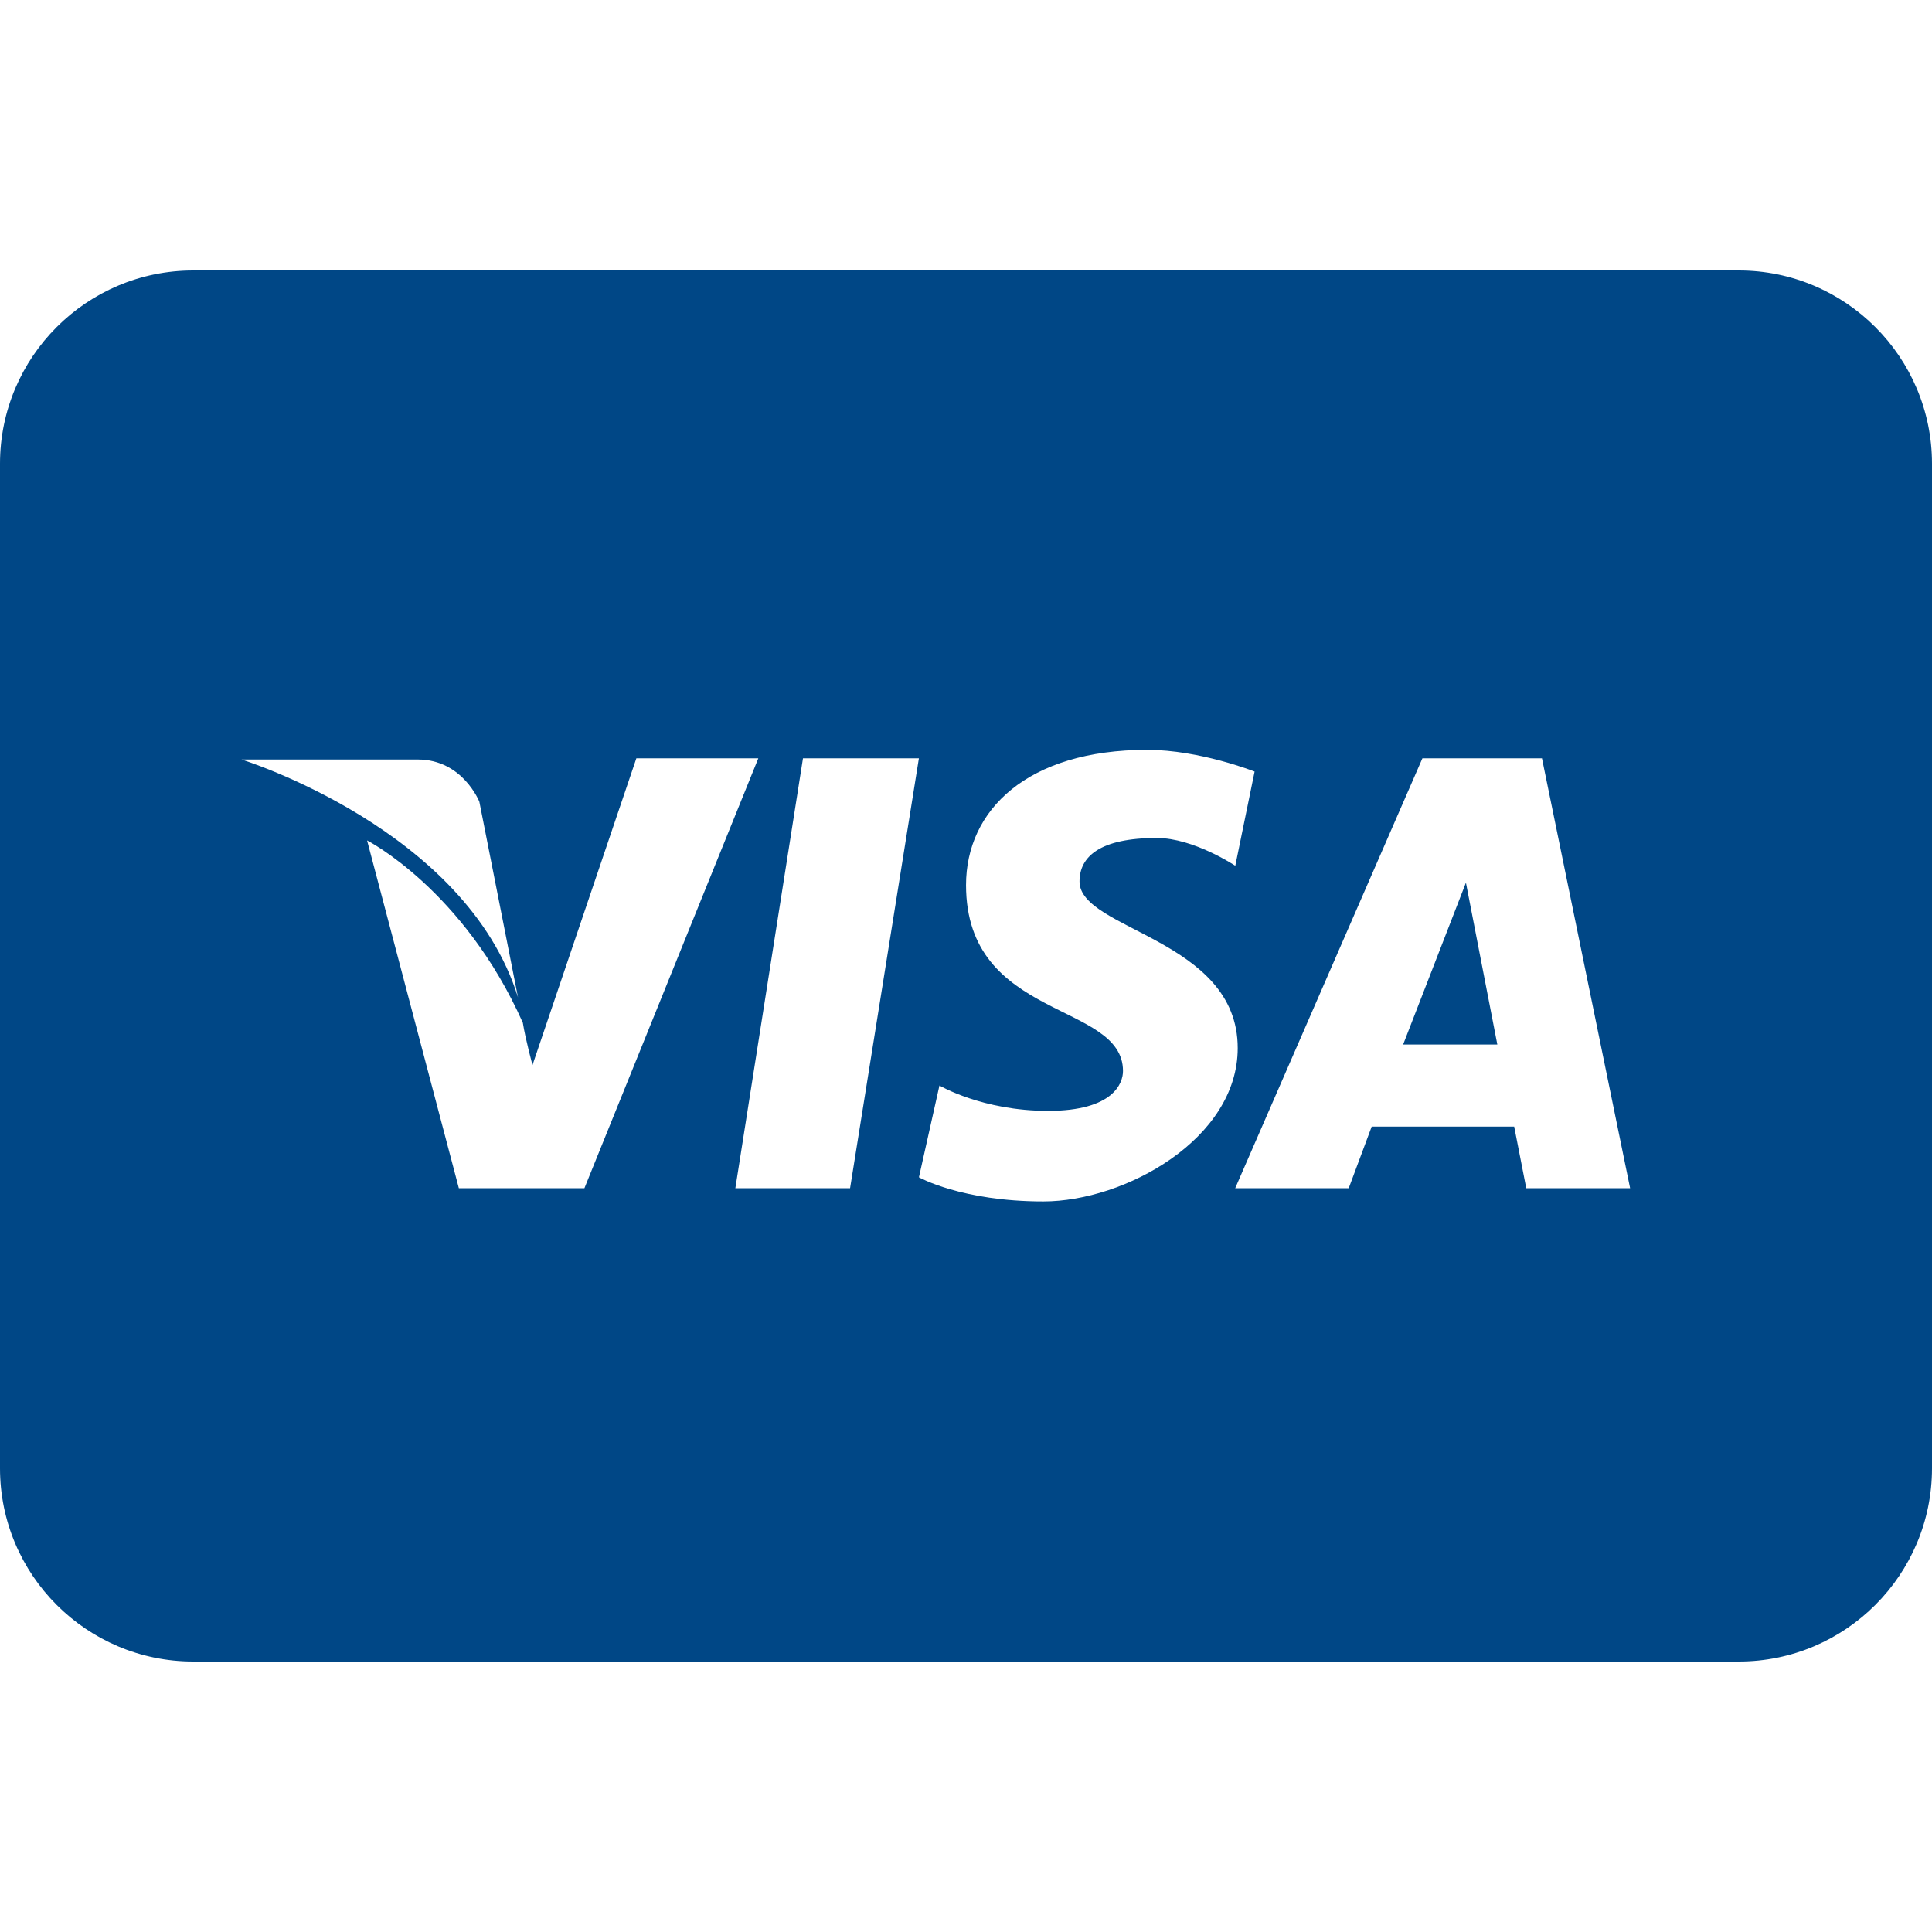 <svg xmlns="http://www.w3.org/2000/svg" xmlns:xlink="http://www.w3.org/1999/xlink" viewBox="0,0,256,256" width="50px" height="50px" fill-rule="nonzero"><g fill="#004786" fill-rule="nonzero" stroke="none" stroke-width="1" stroke-linecap="butt" stroke-linejoin="miter" stroke-miterlimit="10" stroke-dasharray="" stroke-dashoffset="0" font-family="none" font-weight="none" font-size="none" text-anchor="none" style="mix-blend-mode: normal"><g transform="scale(5.12,5.12)"><path d="M5,7c-2.758,0 -5,2.242 -5,5v26c0,2.758 2.242,5 5,5h40c2.758,0 5,-2.242 5,-5v-26c0,-2.758 -2.242,-5 -5,-5zM29.688,19.406c1.363,0 2.781,0.562 2.781,0.562l-0.5,2.438c0,0 -1.078,-0.719 -2.031,-0.719c-1.469,0 -2,0.48 -2,1.125c0,1.262 4.094,1.484 4.094,4.312c0,2.352 -2.918,3.969 -5.031,3.969c-2.113,0 -3.219,-0.625 -3.219,-0.625l0.531,-2.375c0,0 1.105,0.656 2.812,0.656c1.703,0 1.938,-0.727 1.938,-1.031c0,-1.805 -4.062,-1.301 -4.062,-4.812c0,-1.941 1.586,-3.5 4.688,-3.5zM16.469,19.625h3.156l-4.5,11.125h-3.25l-2.375,-9c0,0 2.496,1.273 4.031,4.719c0.066,0.418 0.25,1.094 0.25,1.094zM20.781,19.625h3l-1.781,11.125h-2.969zM36.812,19.625h3.094l2.281,11.125h-2.688l-0.312,-1.594h-3.688l-0.594,1.594h-2.938zM6.25,19.656h4.562c1.164,0 1.594,1.094 1.594,1.094l1,5.062c-1.352,-4.359 -7.156,-6.156 -7.156,-6.156zM37.938,22.844l-1.625,4.188h2.438z"></path></g></g></svg>